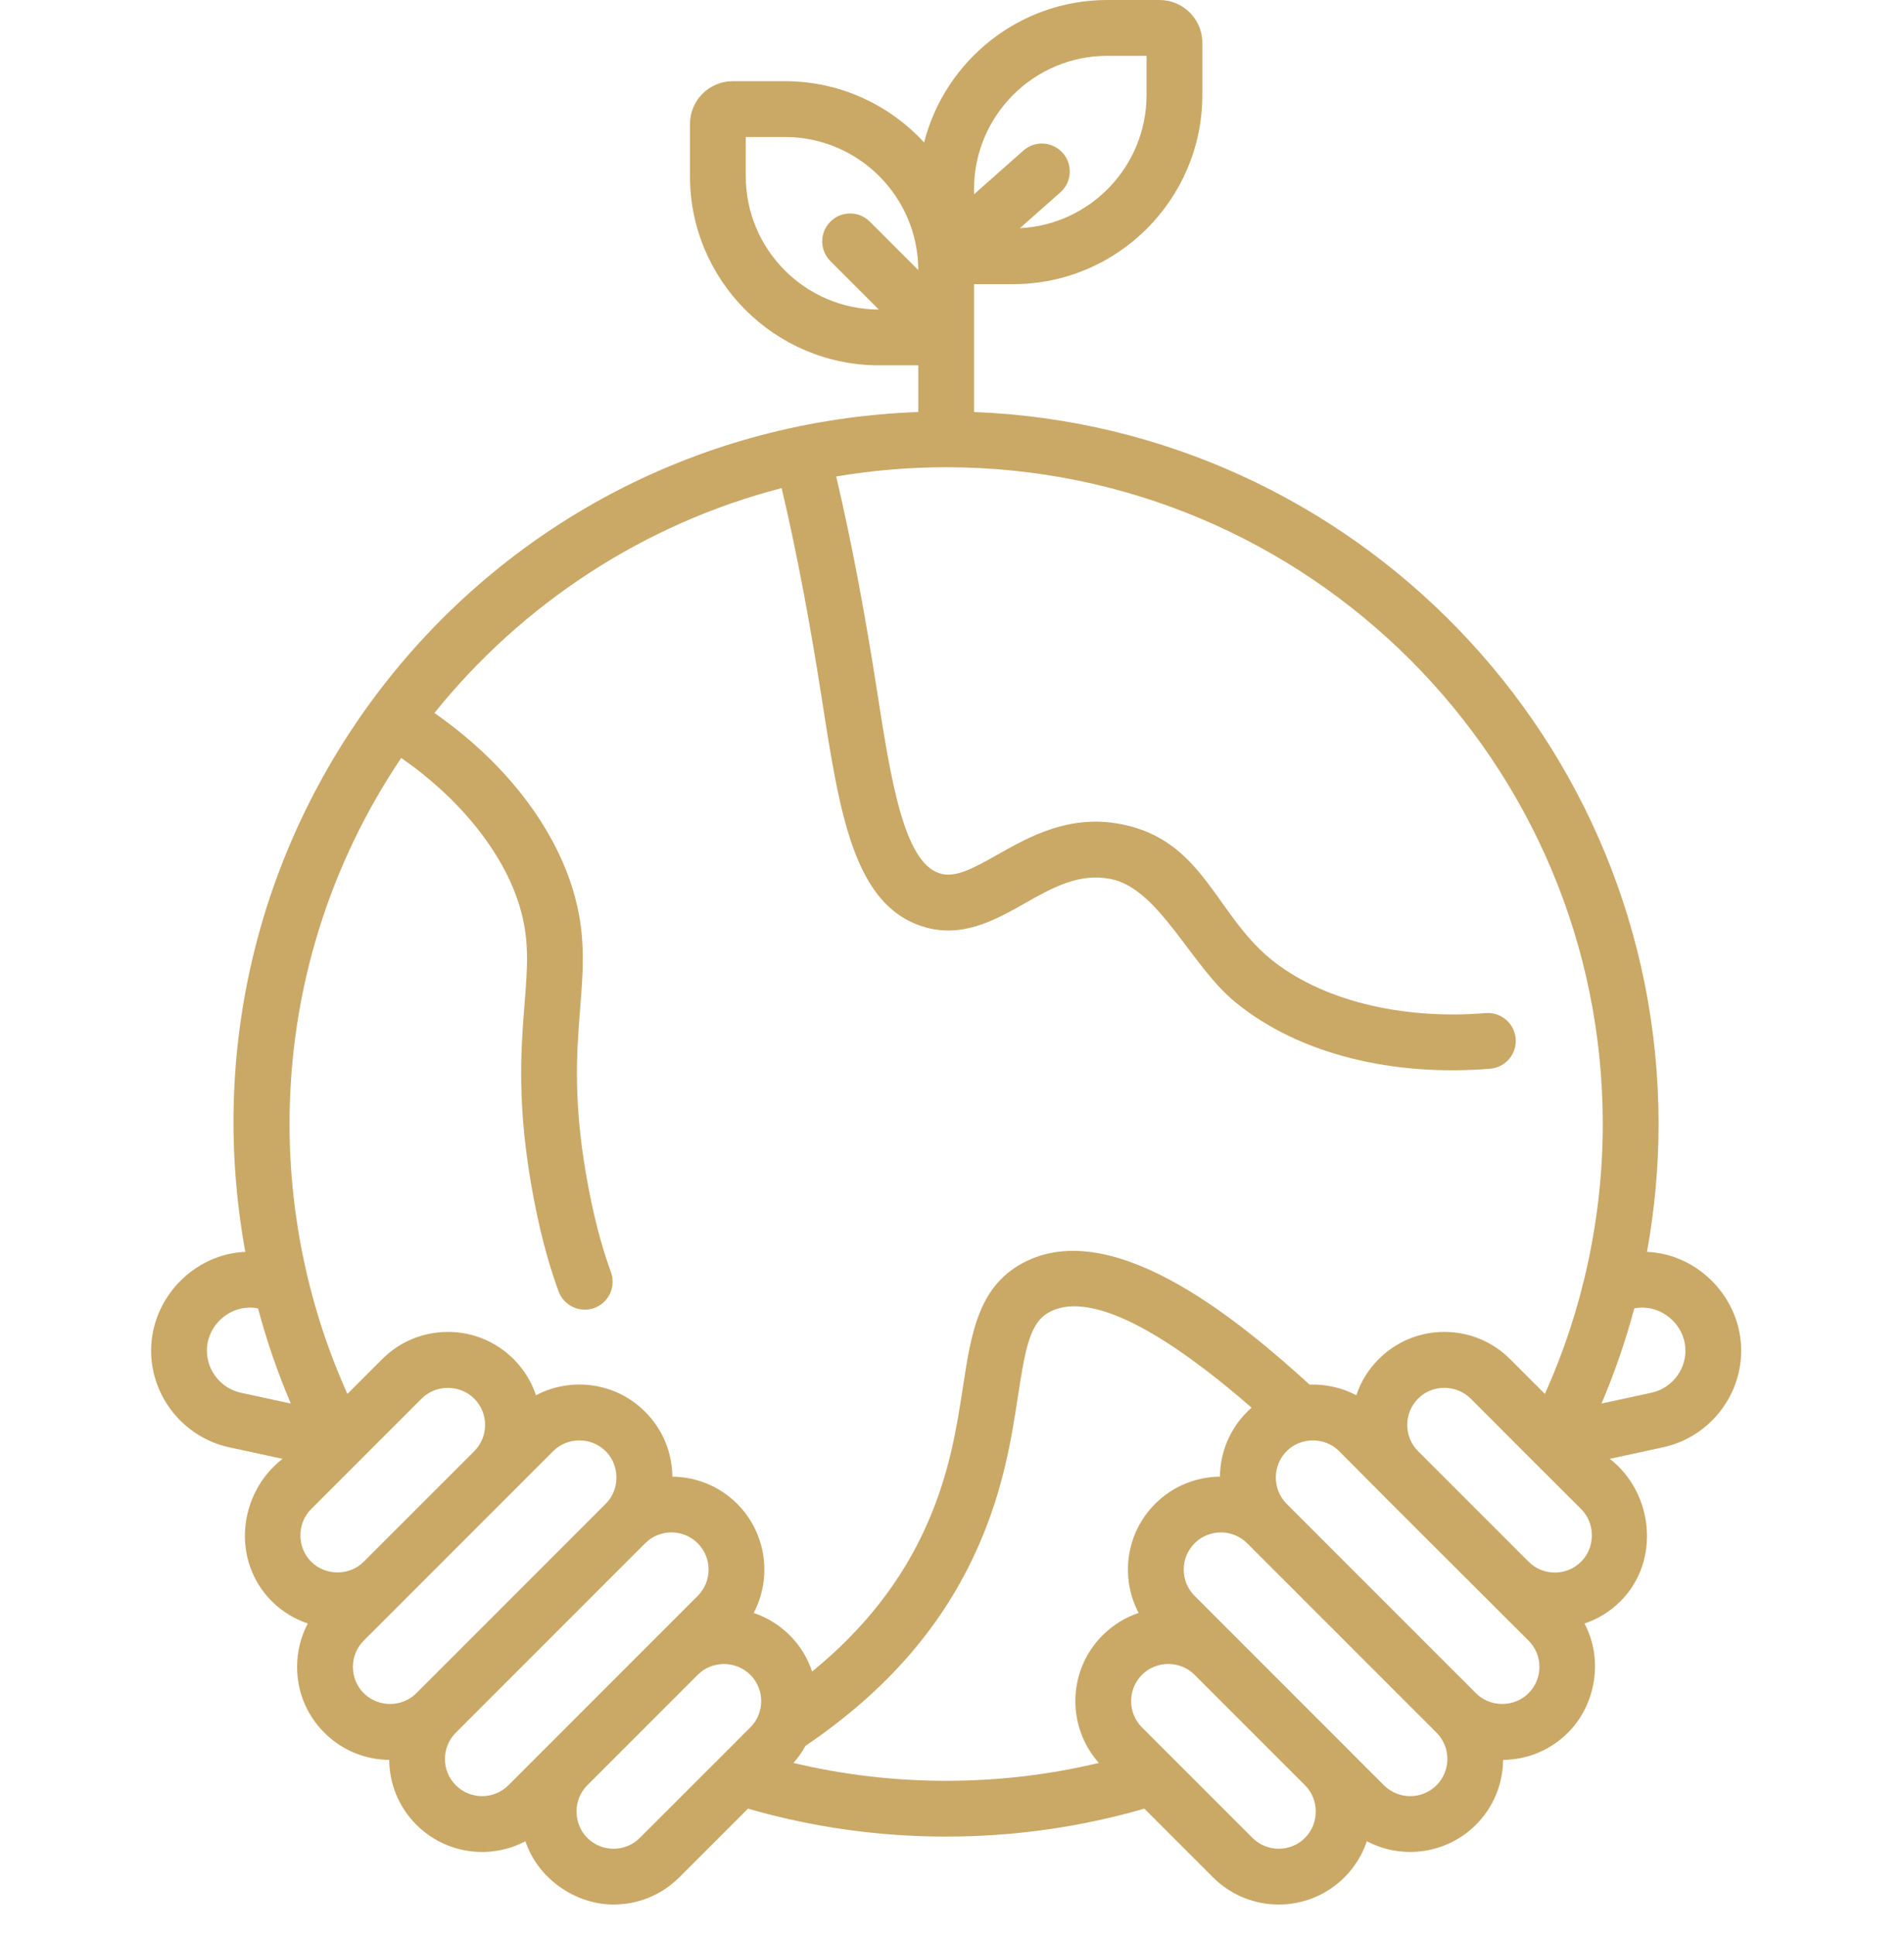 <svg width="63" height="64" viewBox="0 0 63 64" fill="none" xmlns="http://www.w3.org/2000/svg">
<path d="M54.496 41.411C54.75 40.019 54.879 38.601 54.879 37.181C54.879 24.493 44.801 14.116 32.229 13.629V9.399H33.526C36.976 9.399 39.783 6.592 39.783 3.143V1.415C39.783 0.635 39.148 0 38.368 0H36.64C33.723 0 31.267 2.007 30.577 4.712C29.433 3.468 27.793 2.686 25.973 2.686H24.245C23.465 2.686 22.83 3.321 22.83 4.101V5.829C22.83 9.279 25.637 12.085 29.087 12.085H30.384V13.629C15.969 14.162 5.545 27.29 8.117 41.411C6.402 41.482 5 42.957 5 44.679C5 46.206 6.084 47.549 7.578 47.874L9.348 48.257C7.875 49.405 7.652 51.625 8.991 52.965C9.338 53.312 9.748 53.557 10.185 53.704C9.953 54.141 9.83 54.631 9.83 55.14C9.83 55.962 10.15 56.734 10.731 57.315C11.305 57.889 12.067 58.208 12.878 58.215C12.885 58.993 13.184 59.768 13.776 60.36C14.743 61.327 16.208 61.525 17.386 60.907C17.789 62.133 19.029 63 20.302 63C21.09 63 21.878 62.7 22.477 62.1L24.75 59.828C26.871 60.442 29.074 60.753 31.307 60.753C33.539 60.753 35.742 60.442 37.864 59.828L40.136 62.1C41.335 63.3 43.287 63.3 44.486 62.1C44.827 61.759 45.078 61.351 45.227 60.907C46.402 61.524 47.871 61.326 48.837 60.36C49.429 59.768 49.728 58.993 49.735 58.215C50.546 58.208 51.308 57.889 51.882 57.315C52.822 56.374 53.047 54.869 52.429 53.705C52.874 53.556 53.281 53.305 53.622 52.964C54.949 51.638 54.713 49.378 53.265 48.257L55.036 47.873C56.529 47.549 57.613 46.206 57.613 44.679C57.613 42.942 56.195 41.481 54.496 41.411ZM32.229 6.256C32.229 3.824 34.208 1.846 36.64 1.846H37.937V3.143C37.937 5.501 36.077 7.432 33.747 7.548L35.085 6.363C35.467 6.025 35.503 5.442 35.165 5.06C34.827 4.678 34.243 4.643 33.862 4.981L32.229 6.426V6.256ZM28.781 7.332C28.421 6.971 27.836 6.971 27.476 7.332C27.116 7.692 27.116 8.276 27.476 8.637L29.078 10.239C26.65 10.235 24.676 8.258 24.676 5.829V4.532H25.973C28.402 4.532 30.379 6.506 30.384 8.934L28.781 7.332ZM7.969 46.07C7.318 45.929 6.846 45.344 6.846 44.679C6.846 43.798 7.677 43.109 8.538 43.281C8.825 44.355 9.187 45.407 9.622 46.428L7.969 46.07ZM10.296 51.659C9.823 51.186 9.82 50.39 10.296 49.919C10.296 49.919 13.94 46.275 13.95 46.265C14.424 45.792 15.217 45.791 15.691 46.265C16.171 46.745 16.171 47.525 15.691 48.005L12.036 51.659C11.565 52.135 10.768 52.131 10.296 51.659ZM12.036 56.01C11.557 55.53 11.557 54.749 12.036 54.27L18.301 48.005C18.771 47.529 19.569 47.529 20.041 48.005C20.515 48.474 20.517 49.274 20.041 49.745L13.776 56.01C13.305 56.486 12.508 56.482 12.036 56.01ZM16.822 59.055C16.342 59.535 15.562 59.535 15.082 59.055C14.602 58.575 14.602 57.795 15.082 57.315L21.346 51.05C21.826 50.571 22.607 50.571 23.086 51.05C23.566 51.53 23.566 52.311 23.086 52.79L16.822 59.055ZM24.827 57.141L21.172 60.795C20.692 61.275 19.912 61.275 19.432 60.795C18.959 60.322 18.956 59.527 19.432 59.056L23.087 55.401C23.557 54.925 24.352 54.927 24.827 55.401C25.306 55.88 25.306 56.661 24.827 57.141ZM26.132 54.096C25.79 53.754 25.383 53.504 24.938 53.355C25.549 52.194 25.367 50.721 24.392 49.745C23.8 49.153 23.024 48.854 22.247 48.847C22.239 48.036 21.921 47.274 21.346 46.7C20.765 46.119 19.993 45.799 19.171 45.799C18.662 45.799 18.172 45.922 17.735 46.153C17.589 45.717 17.343 45.307 16.996 44.96C16.415 44.379 15.642 44.059 14.82 44.059C13.999 44.059 13.226 44.379 12.645 44.96L11.495 46.11C10.239 43.322 9.58 40.261 9.58 37.181C9.58 32.701 10.943 28.534 13.276 25.072C15.202 26.407 16.637 28.181 17.18 29.935C17.527 31.054 17.456 31.957 17.357 33.206C17.236 34.736 17.085 36.641 17.664 39.666C17.946 41.139 18.248 42.068 18.48 42.712C18.654 43.197 19.191 43.437 19.66 43.269C20.14 43.096 20.389 42.568 20.217 42.088C20.008 41.507 19.735 40.667 19.477 39.319C18.945 36.538 19.078 34.846 19.197 33.352C19.303 32.007 19.395 30.846 18.943 29.389C18.275 27.232 16.632 25.158 14.374 23.585C17.264 19.993 21.271 17.335 25.863 16.146C26.393 18.384 26.83 20.79 27.196 23.138C27.786 26.924 28.252 29.915 30.517 30.644C31.818 31.063 32.932 30.433 33.915 29.878C34.831 29.36 35.696 28.871 36.746 29.075C38.348 29.386 39.397 31.937 40.861 33.14C43.013 34.91 46.159 35.612 49.308 35.352C49.816 35.309 50.194 34.864 50.151 34.356C50.109 33.848 49.66 33.47 49.156 33.512C46.347 33.744 43.685 33.073 42.033 31.715C40.2 30.208 39.803 27.788 37.098 27.263C35.38 26.93 34.064 27.673 33.007 28.271C32.143 28.759 31.589 29.05 31.083 28.887C29.9 28.506 29.472 25.761 29.019 22.854C28.649 20.475 28.203 18.028 27.668 15.762C28.852 15.562 30.067 15.456 31.306 15.456C43.287 15.456 53.033 25.202 53.033 37.181C53.033 40.261 52.373 43.322 51.117 46.11L49.968 44.96C49.386 44.379 48.614 44.059 47.792 44.059C46.971 44.059 46.198 44.379 45.617 44.96C45.27 45.307 45.024 45.717 44.878 46.154C44.41 45.906 43.876 45.783 43.333 45.802C41.256 43.919 37.011 40.257 33.98 41.71C32.386 42.474 32.142 44.056 31.861 45.889C31.657 47.209 31.427 48.706 30.69 50.385C29.867 52.26 28.609 53.877 26.871 55.293C26.726 54.855 26.48 54.443 26.132 54.096ZM36.481 54.096C35.324 55.253 35.284 57.11 36.359 58.316C34.713 58.709 33.02 58.908 31.307 58.908C29.593 58.908 27.9 58.709 26.254 58.316C26.411 58.14 26.544 57.95 26.653 57.75C29.351 55.922 31.227 53.754 32.38 51.127C33.215 49.226 33.476 47.531 33.685 46.169C33.94 44.513 34.093 43.703 34.778 43.374C36.474 42.562 39.589 44.978 41.412 46.564C40.752 47.145 40.374 47.967 40.366 48.846C39.589 48.854 38.813 49.153 38.221 49.745C37.246 50.721 37.064 52.194 37.675 53.355C37.23 53.504 36.823 53.754 36.481 54.096ZM43.181 60.795C42.701 61.275 41.921 61.275 41.441 60.795L37.786 57.141C37.307 56.661 37.307 55.88 37.786 55.401C38.257 54.925 39.055 54.924 39.527 55.401L43.182 59.056C43.655 59.525 43.654 60.322 43.181 60.795ZM47.532 59.055C47.052 59.535 46.271 59.535 45.791 59.055C44.786 58.05 40.586 53.85 39.527 52.79C39.047 52.311 39.047 51.53 39.527 51.05C40.007 50.571 40.787 50.571 41.267 51.05L47.532 57.315C48.011 57.795 48.011 58.575 47.532 59.055ZM50.577 56.01C50.103 56.483 49.306 56.484 48.837 56.01L42.572 49.745C42.096 49.274 42.096 48.476 42.572 48.005C43.042 47.529 43.84 47.529 44.312 48.005C46.281 49.993 48.694 52.387 50.577 54.27C51.057 54.749 51.057 55.53 50.577 56.01ZM52.317 51.659C51.837 52.139 51.057 52.139 50.577 51.659L46.922 48.005C46.443 47.525 46.443 46.745 46.922 46.265C47.393 45.789 48.188 45.791 48.663 46.265C49.38 46.983 51.556 49.166 52.317 49.919C52.791 50.389 52.79 51.186 52.317 51.659ZM54.644 46.07L52.991 46.428C53.426 45.407 53.788 44.355 54.075 43.281C54.928 43.109 55.768 43.798 55.768 44.679C55.768 45.344 55.295 45.928 54.644 46.07Z" fill="#CAA866"/>
</svg>
